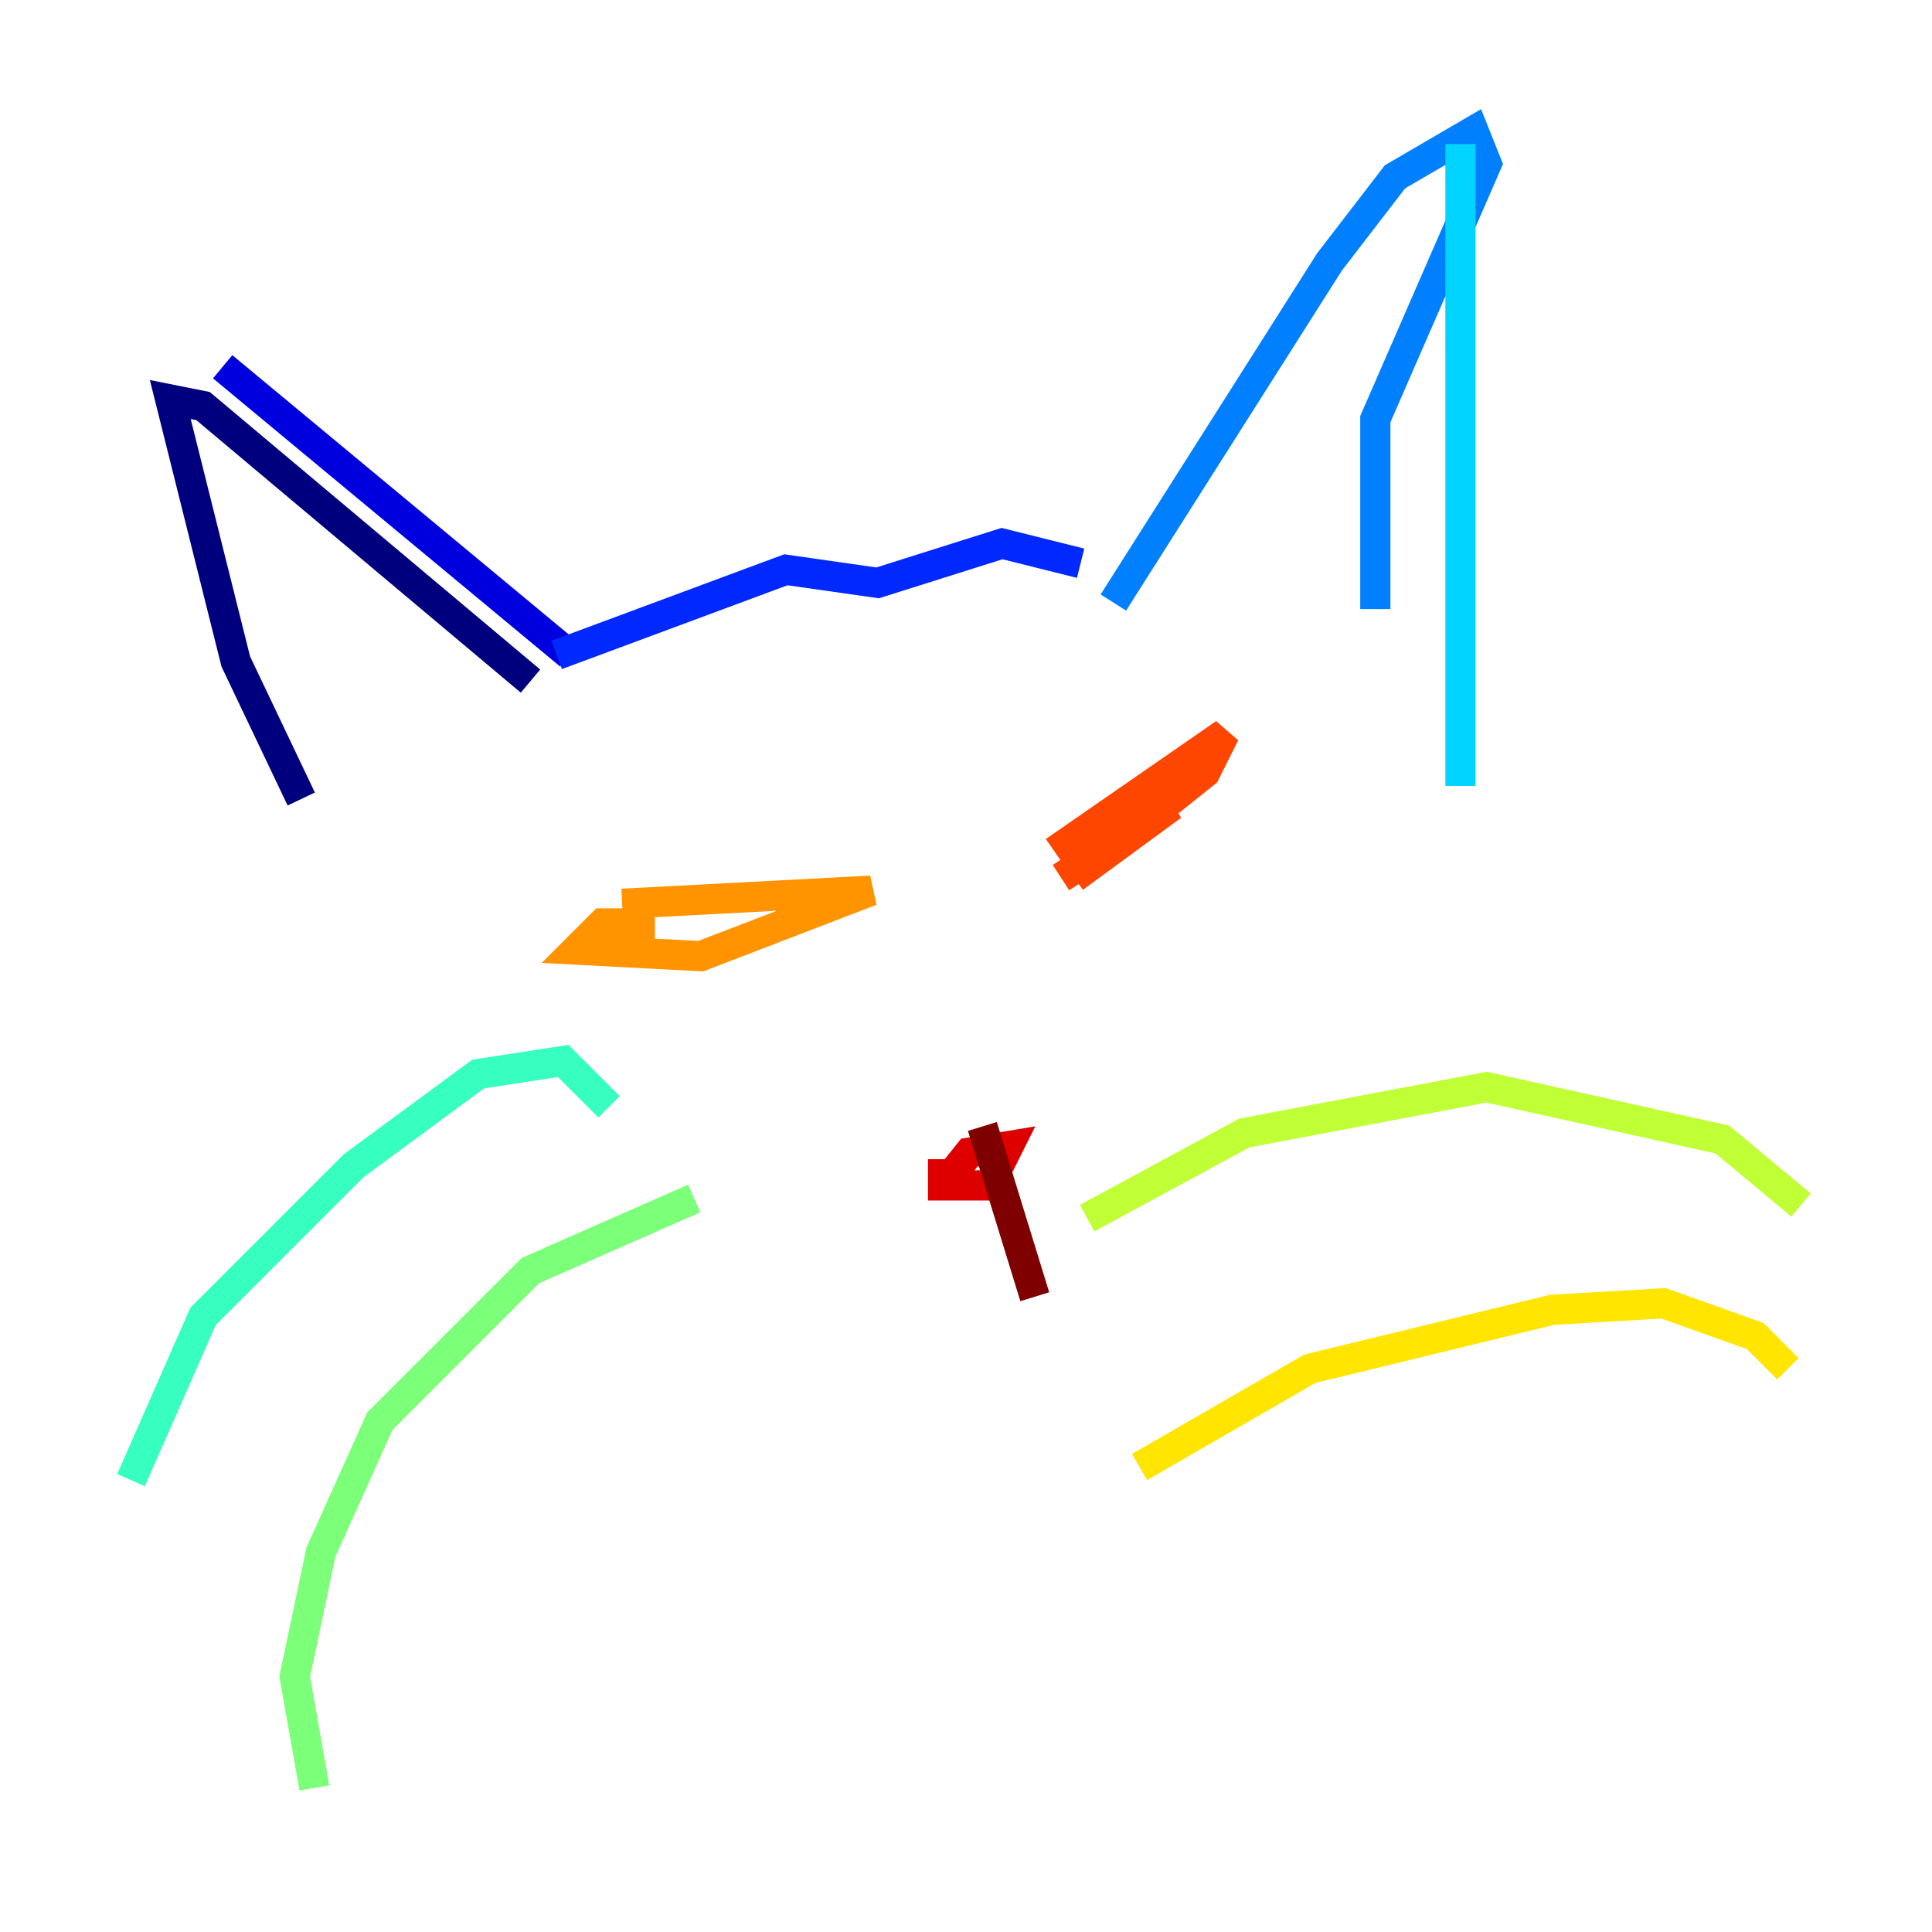 <?xml version="1.0" encoding="utf-8" ?>
<svg baseProfile="tiny" height="128" version="1.2" viewBox="0,0,128,128" width="128" xmlns="http://www.w3.org/2000/svg" xmlns:ev="http://www.w3.org/2001/xml-events" xmlns:xlink="http://www.w3.org/1999/xlink"><defs /><polyline fill="none" points="19.959,52.936 15.62,43.824 11.281,26.468 13.451,26.902 35.146,45.125" stroke="#00007f" stroke-width="2" /><polyline fill="none" points="14.752,24.298 37.749,43.39" stroke="#0000de" stroke-width="2" /><polyline fill="none" points="36.881,43.39 52.068,37.749 58.142,38.617 66.386,36.014 71.593,37.315" stroke="#0028ff" stroke-width="2" /><polyline fill="none" points="73.763,39.919 88.081,17.356 92.42,11.715 97.627,8.678 98.495,10.848 91.119,27.77 91.119,40.352" stroke="#0080ff" stroke-width="2" /><polyline fill="none" points="96.759,9.546 96.759,52.068" stroke="#00d4ff" stroke-width="2" /><polyline fill="none" points="40.352,73.329 37.315,70.291 31.675,71.159 23.43,77.234 13.451,87.214 8.678,98.061" stroke="#36ffc0" stroke-width="2" /><polyline fill="none" points="45.993,79.403 35.146,84.176 25.166,94.156 21.261,102.834 19.525,111.078 20.827,118.454" stroke="#7cff79" stroke-width="2" /><polyline fill="none" points="72.027,80.705 82.441,75.064 98.495,72.027 114.115,75.498 119.322,79.837" stroke="#c0ff36" stroke-width="2" /><polyline fill="none" points="75.498,97.193 86.78,90.685 102.834,86.78 110.21,86.346 116.285,88.515 118.454,90.685" stroke="#ffe500" stroke-width="2" /><polyline fill="none" points="41.22,59.878 57.709,59.01 46.427,63.349 38.183,62.915 39.919,61.18 43.39,61.18" stroke="#ff9400" stroke-width="2" /><polyline fill="none" points="69.858,56.407 81.139,48.597 79.837,51.2 71.159,58.142 77.668,53.37 70.291,58.142" stroke="#ff4600" stroke-width="2" /><polyline fill="none" points="62.481,78.536 64.217,76.366 66.82,75.932 65.519,78.536 62.481,78.536 62.481,76.8" stroke="#de0000" stroke-width="2" /><polyline fill="none" points="65.085,74.63 68.556,85.912" stroke="#7f0000" stroke-width="2" /></svg>